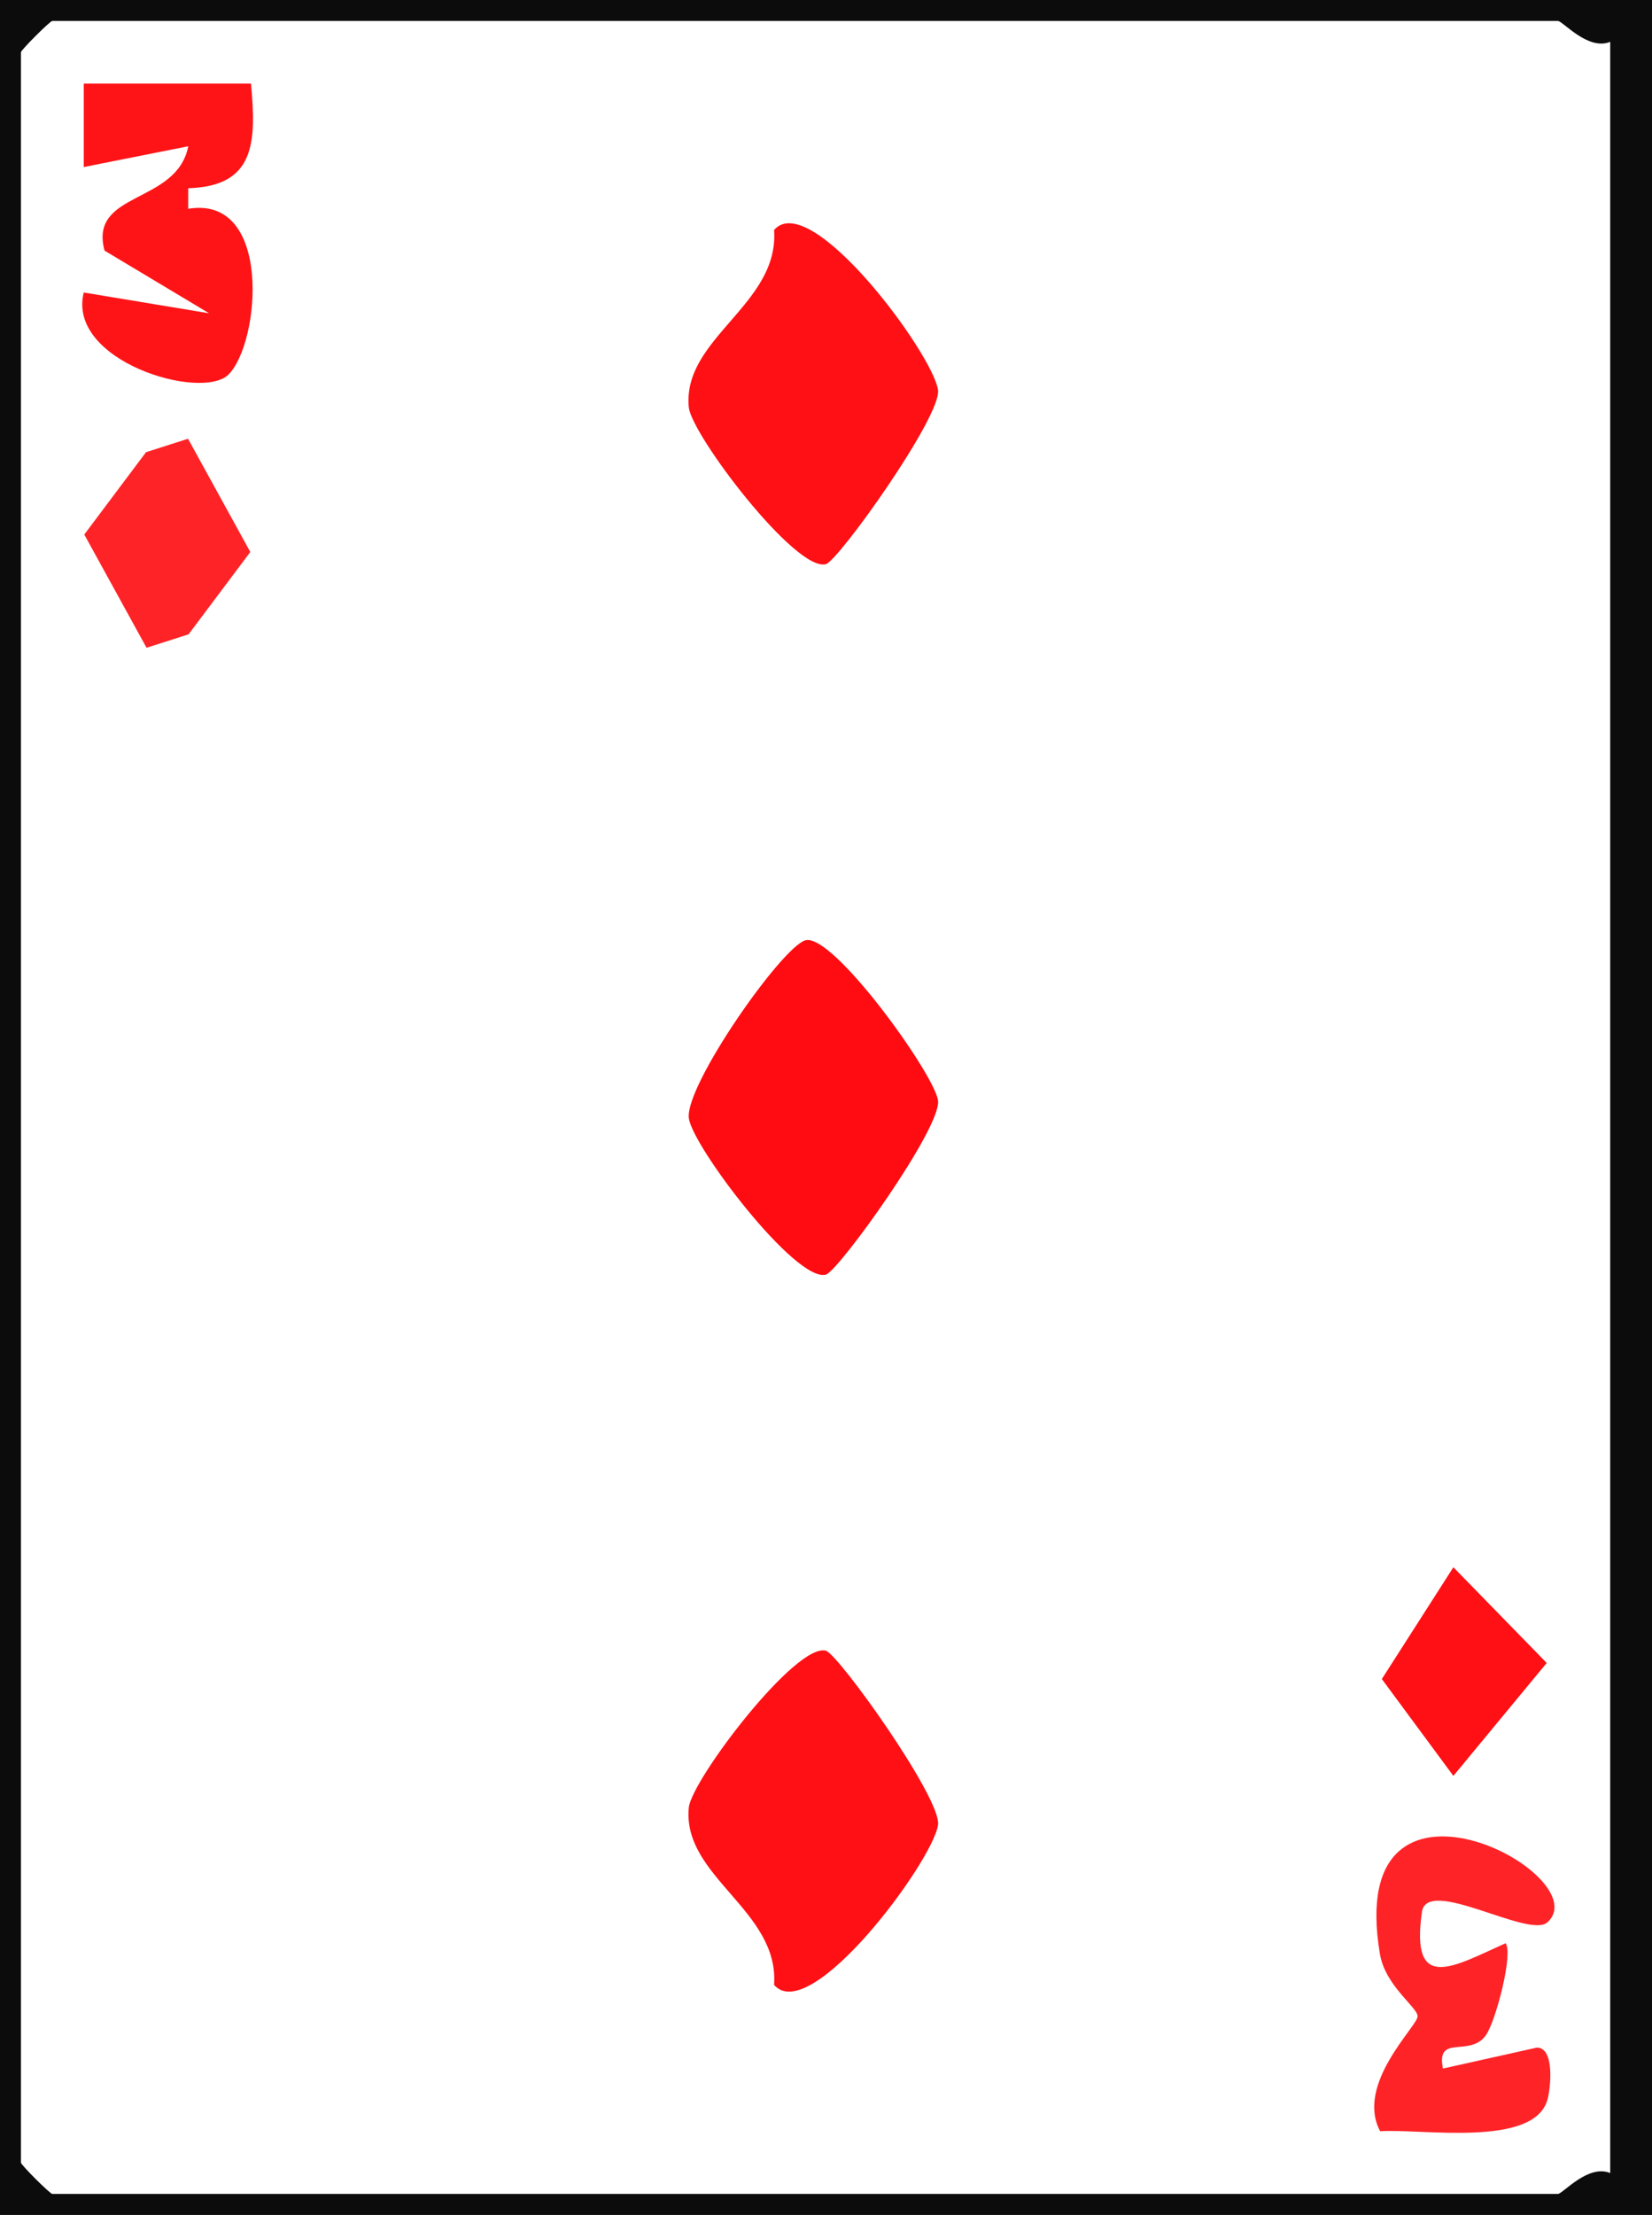 <?xml version="1.0" encoding="UTF-8"?>
<svg id="Layer_2" data-name="Layer 2" xmlns="http://www.w3.org/2000/svg" viewBox="0 0 213.84 286.53">
  <rect x="0" y="0" width="213.84" height="286.53" fill="#333333" stroke="none"/>
  <defs>
    <style>
      .cls-1 {
        fill: #fe1417;
      }

      .cls-2 {
        fill: #fff;
      }

      .cls-3 {
        fill: #0c0c0c;
      }

      .cls-4 {
        fill: #fe1014;
      }

      .cls-5 {
        fill: #fe0c11;
      }

      .cls-6 {
        fill: #fe2327;
      }
    </style>
  </defs>
  <g id="Layer_1-2" data-name="Layer 1">
    <g>
      <rect class="cls-2" x=".42" y=".84" width="210" height="284"/>
      <path class="cls-3" d="M213.84,0v286.53H0V0h213.84ZM208.43,5.41c-2.87,1.19-6.15-2.7-6.77-2.7H6.77c-.29,0-4.06,3.77-4.06,4.05v273.01c0,.29,3.77,4.05,4.06,4.05h194.89c.62,0,3.9-3.89,6.77-2.7V5.41Z"/>
      <path class="cls-4" d="M100.2,29.75c4.68-5.39,20.5,15.91,21.22,20.69.5,3.37-12.89,22.09-14.51,22.54-3.88,1.09-17.4-16.73-17.75-20.29-.87-8.96,11.74-13.28,11.04-22.94Z"/>
      <path class="cls-4" d="M100.2,256.78c.69-9.66-11.91-13.98-11.04-22.94.35-3.56,13.87-21.38,17.75-20.29,1.62.46,15.02,19.17,14.51,22.54-.71,4.78-16.53,26.08-21.22,20.69Z"/>
      <path class="cls-5" d="M104.23,121.65c3.52-1.06,16.67,17.22,17.19,20.7s-12.89,22.09-14.51,22.54c-3.88,1.09-17.4-16.72-17.75-20.29-.42-4.31,11.99-22.02,15.07-22.95Z"/>
      <path class="cls-6" d="M200.3,248.68c-2.37,2.18-15.57-5.99-16.24-1.34-1.52,10.58,4.08,7.07,10.82,4.05,1.03,1.2-1.21,9.95-2.52,11.87-2.04,2.97-6.51-.22-5.58,4.34l12.16-2.71c2.35.02,1.78,5.29,1.36,6.76-1.77,6.19-16.2,3.71-21.65,4.06-3.25-6.1,4.85-13.6,4.85-14.86,0-1.19-4.18-3.91-4.88-8.08-4.68-27.7,28.42-10.27,21.69-4.09Z"/>
      <path class="cls-1" d="M32.49,10.82c.69,7.55.59,13.28-8.13,13.53v2.66c10.95-1.82,9.33,17.35,5.22,21.44-3.47,3.46-20.95-1.71-18.74-10.61l16.23,2.69-13.54-8.11c-2.07-7.75,9.35-5.92,10.84-13.5l-13.53,2.69v-10.8s21.66,0,21.66,0Z"/>
      <polygon class="cls-4" points="188.13 202.75 200.21 215.13 188.13 229.74 178.87 217.21 188.13 202.75"/>
      <polygon class="cls-6" points="24.34 56.76 32.4 71.41 24.41 82.06 18.97 83.8 10.91 69.15 18.9 58.5 24.34 56.76"/>
    </g>
  </g>
</svg>